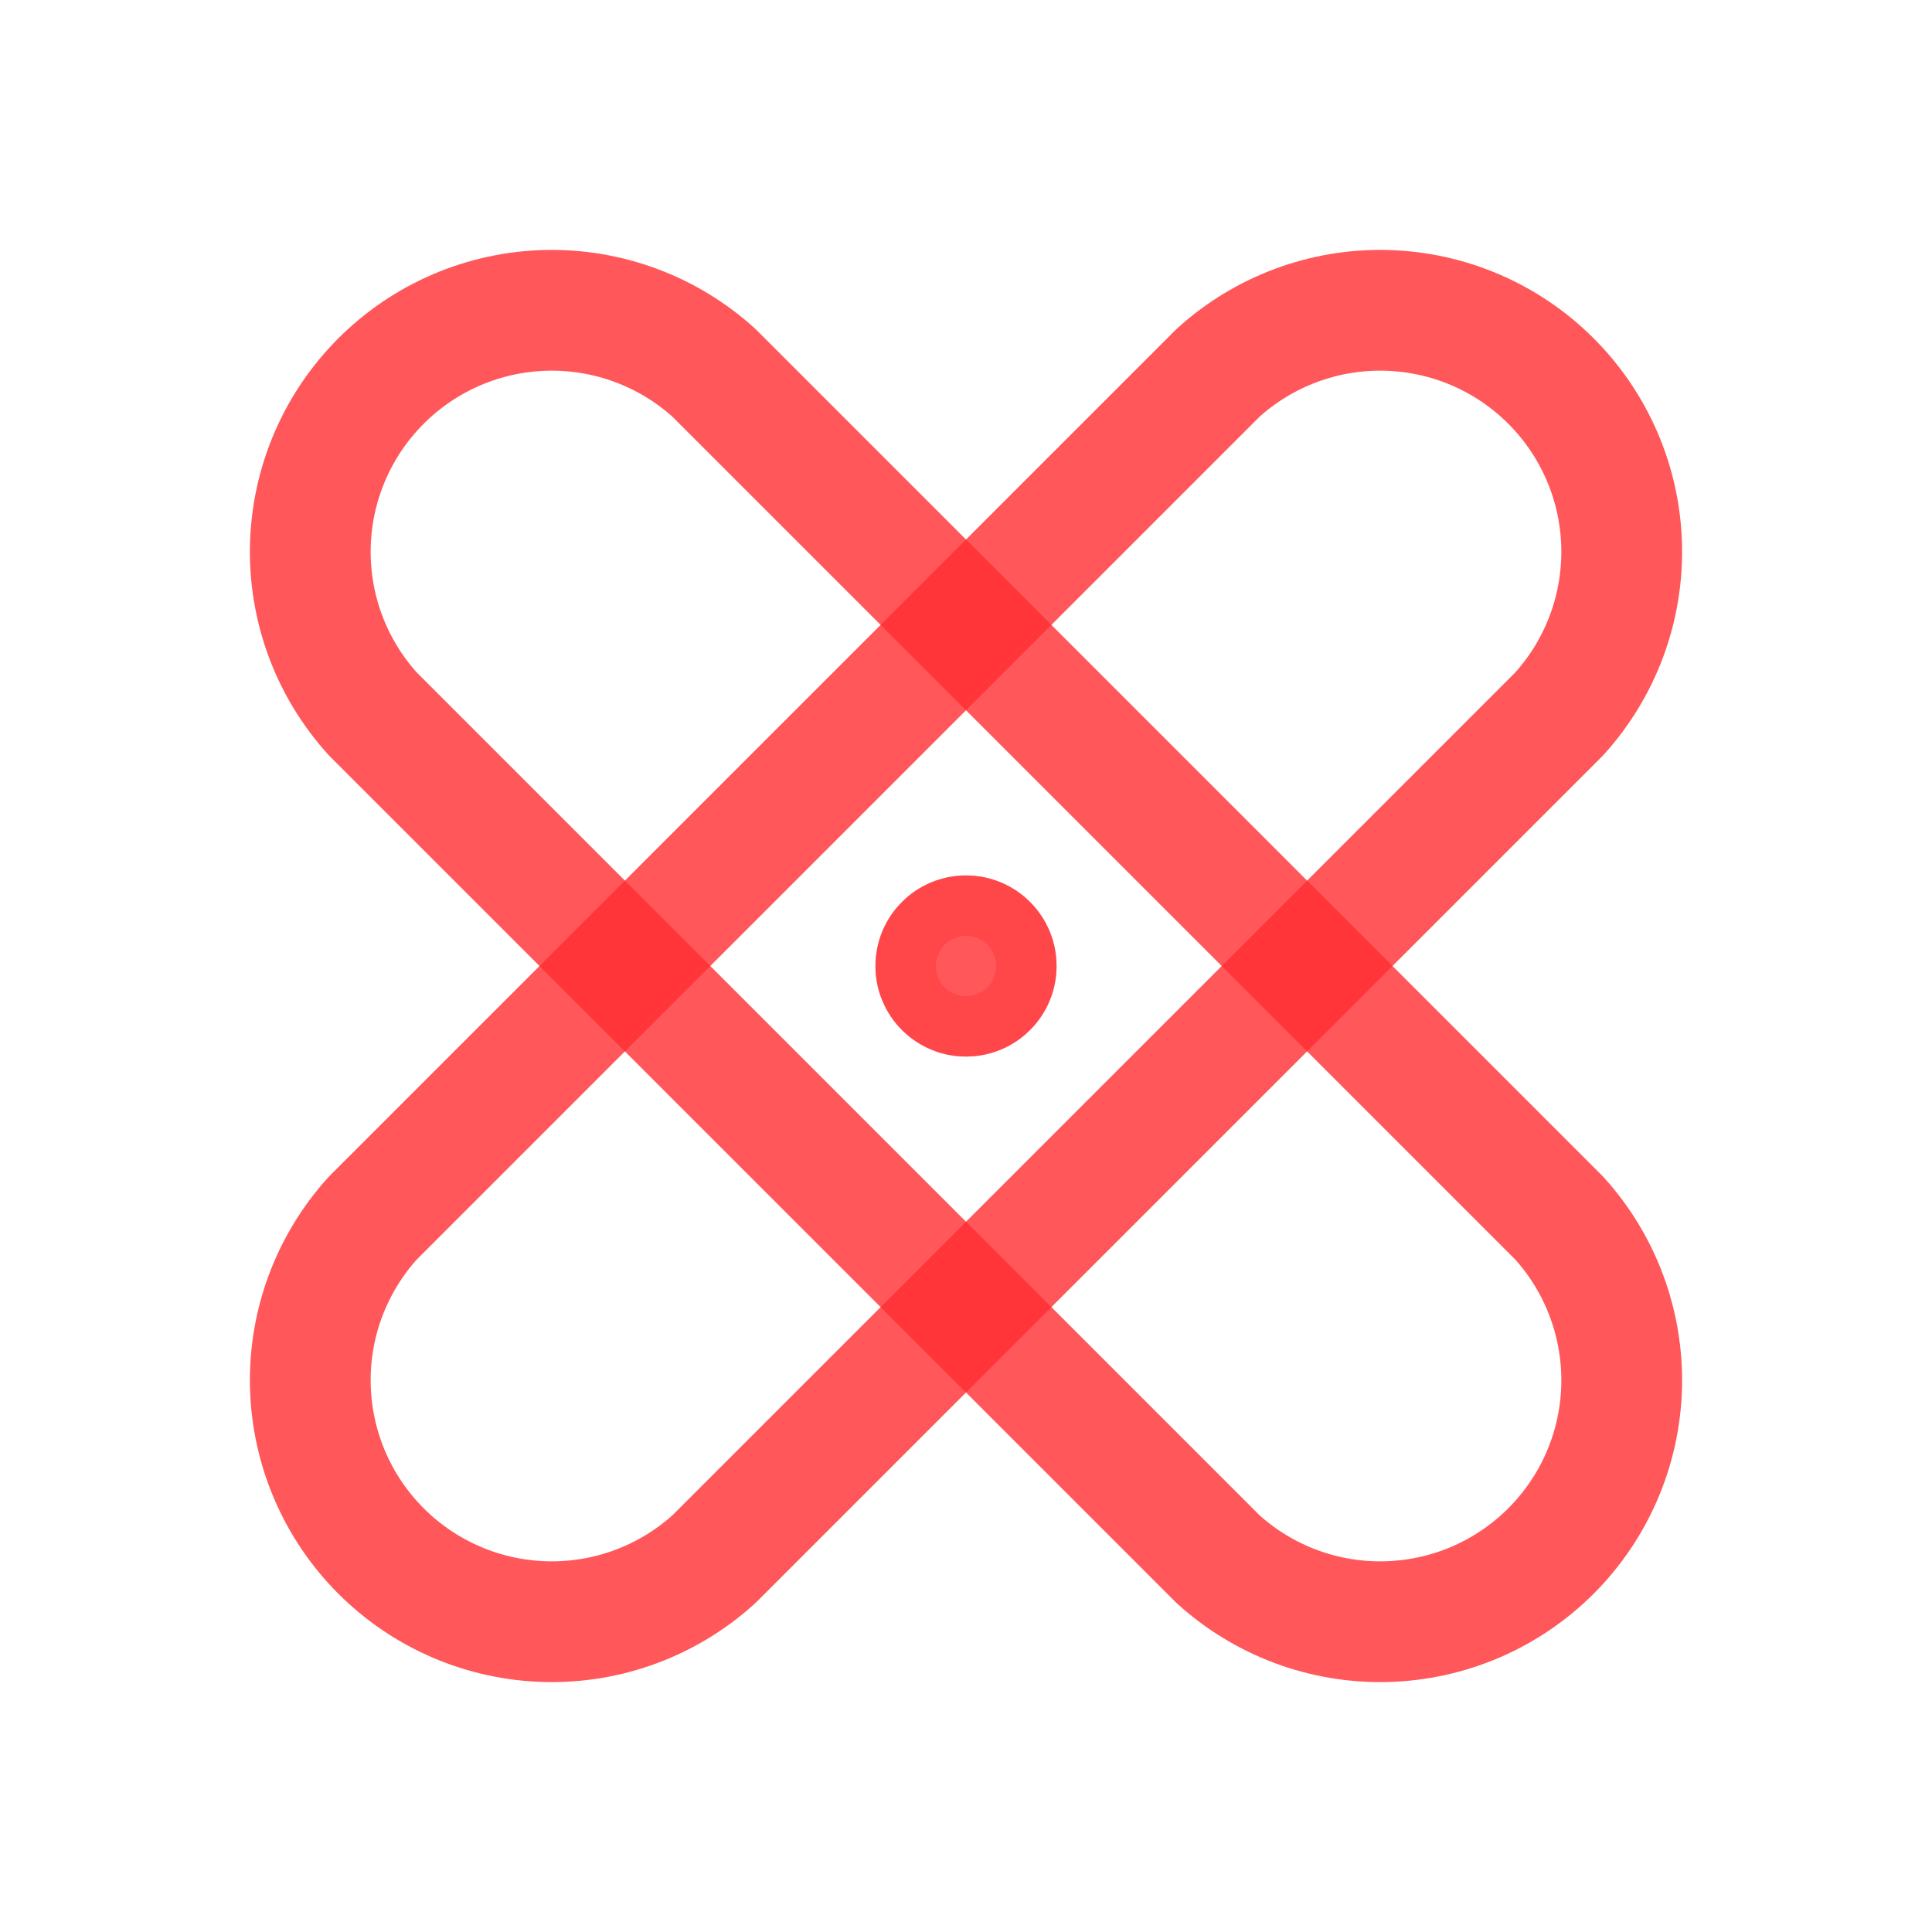 <svg width="36" height="36" viewBox="0 0 36 36" fill="none" xmlns="http://www.w3.org/2000/svg">
<g clip-path="url(#clip0_13_720)">
<path d="M6.947 13.303C6.171 12.447 5.754 11.326 5.783 10.171C5.811 9.016 6.283 7.917 7.1 7.1C7.916 6.283 9.016 5.812 10.171 5.783C11.325 5.755 12.447 6.171 13.303 6.947L29.053 22.697C29.829 23.553 30.245 24.674 30.217 25.829C30.189 26.984 29.717 28.084 28.9 28.901C28.084 29.717 26.984 30.189 25.829 30.217C24.674 30.246 23.553 29.829 22.697 29.053L6.947 13.303Z" stroke="#FF2E31" stroke-opacity="0.8" stroke-width="2.25" stroke-linecap="round" stroke-linejoin="round"/>
<path d="M22.697 6.947C23.553 6.171 24.674 5.755 25.829 5.783C26.984 5.812 28.084 6.283 28.9 7.1C29.717 7.917 30.189 9.016 30.217 10.171C30.245 11.326 29.829 12.447 29.053 13.303L13.303 29.053C12.447 29.829 11.325 30.246 10.171 30.217C9.016 30.189 7.916 29.717 7.1 28.901C6.283 28.084 5.811 26.984 5.783 25.829C5.754 24.674 6.171 23.553 6.947 22.697L22.697 6.947Z" stroke="#FF2E31" stroke-opacity="0.8" stroke-width="2.25" stroke-linecap="round" stroke-linejoin="round"/>
<path opacity="0.5" d="M18 18.562C18.311 18.562 18.562 18.311 18.562 18C18.562 17.689 18.311 17.438 18 17.438C17.689 17.438 17.438 17.689 17.438 18C17.438 18.311 17.689 18.562 18 18.562Z" stroke="#FF2E31" stroke-opacity="0.8" stroke-width="2.25" stroke-linecap="round" stroke-linejoin="round"/>
<path d="M18 19.688C18.932 19.688 19.688 18.932 19.688 18C19.688 17.068 18.932 16.312 18 16.312C17.068 16.312 16.312 17.068 16.312 18C16.312 18.932 17.068 19.688 18 19.688Z" fill="#FF2E31" fill-opacity="0.8"/>
</g>
<defs>
<clipPath id="clip0_13_720">
<rect width="36" height="36" fill="white"/>
</clipPath>
</defs>
</svg>
